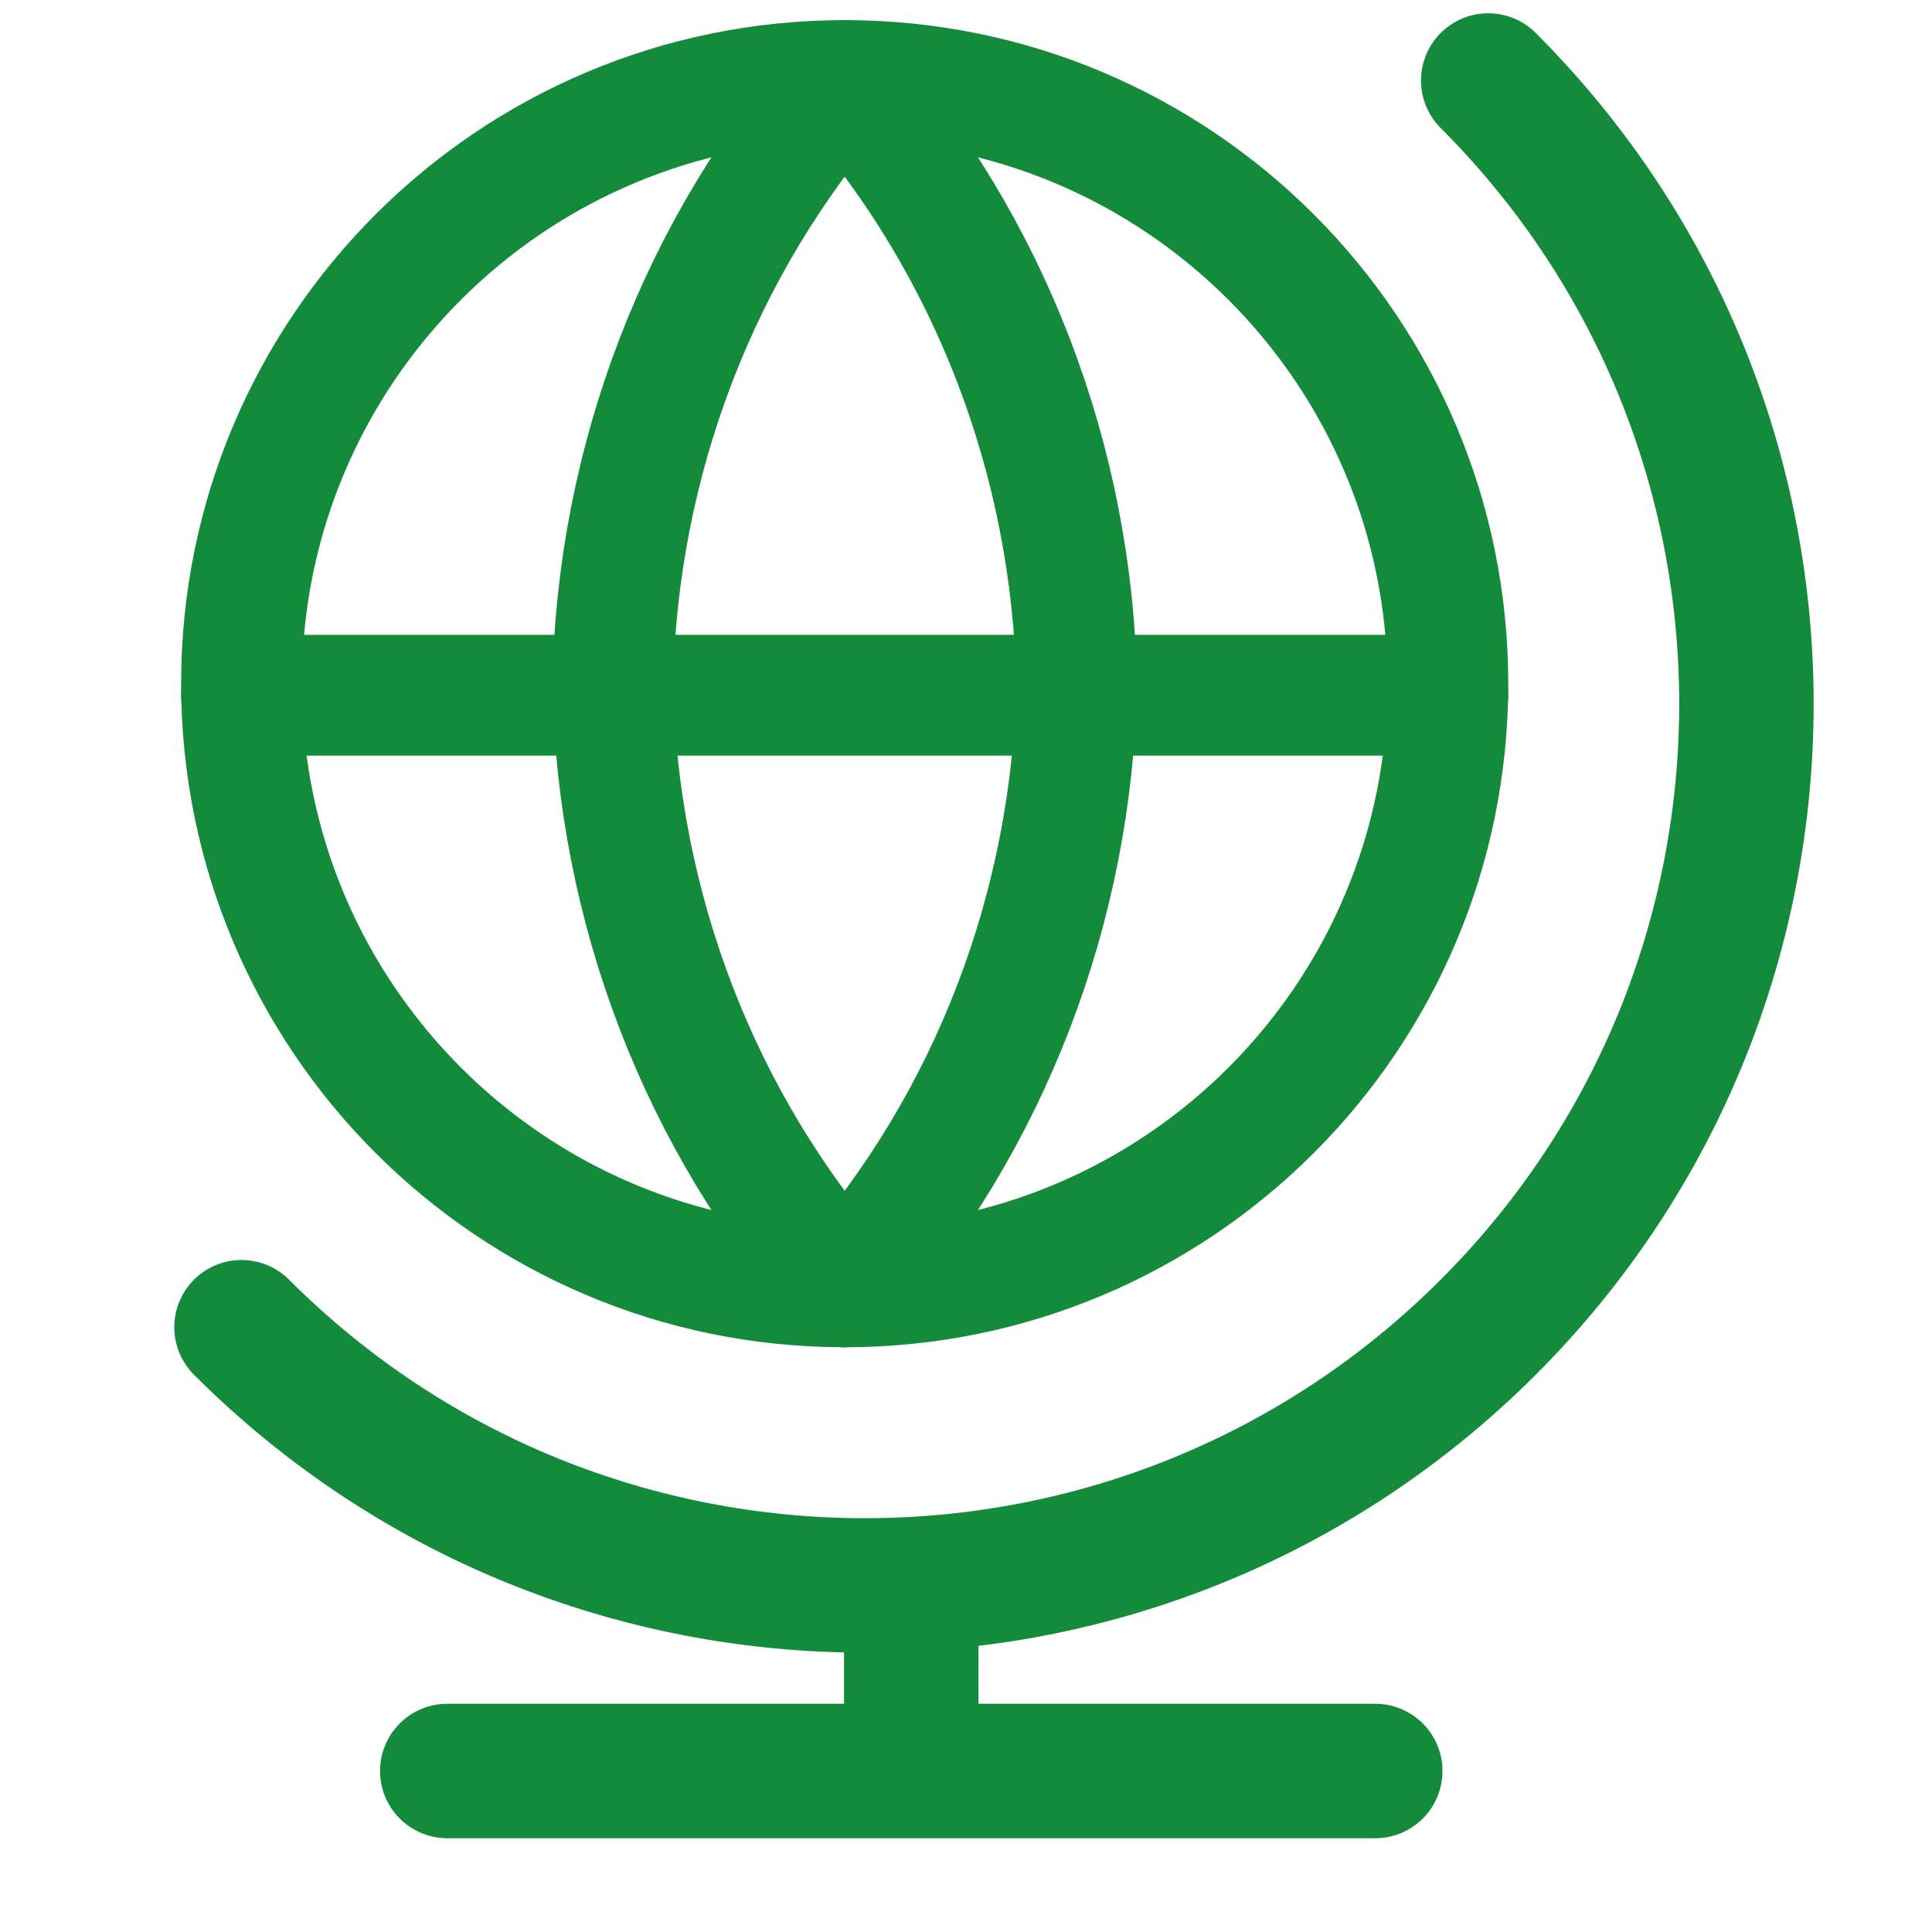 <svg width="24" height="24" viewBox="0 0 24 24" fill="none" xmlns="http://www.w3.org/2000/svg">
<path d="M18.487 1C22.764 5.277 22.764 12.21 18.487 16.487C14.21 20.764 7.277 20.764 3 16.487M17.084 22H5.556M11.32 22V19.695" stroke="#148A3B" stroke-width="1.67" stroke-linecap="round" stroke-linejoin="round"/>
<path d="M10.493 15.986C14.631 15.986 17.986 12.631 17.986 8.493C17.986 4.355 14.631 1 10.493 1C6.355 1 3 4.355 3 8.493C3 12.631 6.355 15.986 10.493 15.986Z" stroke="#148A3B" stroke-width="1.5" stroke-linecap="round" stroke-linejoin="round"/>
<path d="M3 8.636H17.986" stroke="#148A3B" stroke-width="1.5" stroke-linecap="round" stroke-linejoin="round"/>
<path d="M10.493 1C12.295 3.052 13.319 5.714 13.375 8.493C13.319 11.271 12.295 13.934 10.493 15.986C8.691 13.934 7.667 11.271 7.611 8.493C7.667 5.714 8.691 3.052 10.493 1Z" stroke="#148A3B" stroke-width="1.5" stroke-linecap="round" stroke-linejoin="round"/>
</svg>
